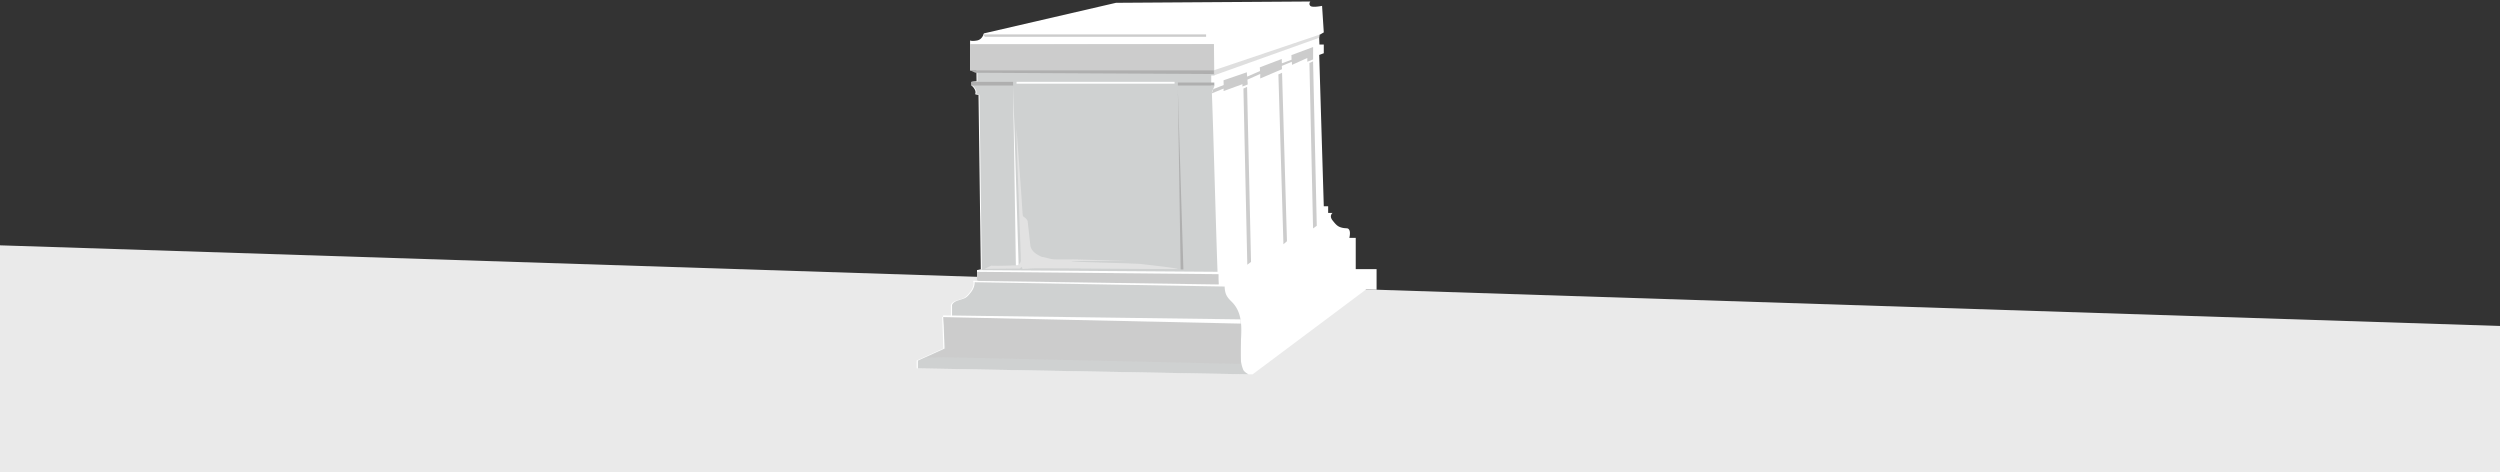 <svg id="tomb" xmlns="http://www.w3.org/2000/svg" viewBox="0 0 1918.74 362.29"><rect x="0" y="0" width="1918.74" height="362.29" fill="#333333" stroke="none"/><defs><style>.cls-1{fill:#eaeaea;}.cls-2,.cls-3{fill:#fff;}.cls-3{opacity:0.79;}.cls-4{fill:#cfd1d1;}.cls-5,.cls-6{fill:#ccc;}.cls-6{opacity:0.63;}.cls-7{fill:#afafaf;}.cls-8{fill:#e2e2e2;}</style></defs><polygon class="cls-1" points="1920 362.29 0 362.29 0 188.29 1921.13 250.26 1920 362.29"/><path class="cls-2" d="M856.52,2.16l149.16-1s-1.55,1.8,0,3.35,9,0,9,0L1016,24.87l-3.61,2.06.26,7.23H1016v6.71l-3.51,1.29L1016,158.29h3.35v5.16h3.36s-2.84,2.07,0,5.68,4.13,4.9,7.48,5.68,4.39-.26,5.42,1.8,0,5.94,0,5.94h4.91v24h16v15.82l-8-.26-87.18,65.21-257.81-4.64v-5.94L724,267.46l-.87-24.21,6.69-.32v-8s-.78-2.58,4.64-4.38,6-1.27,10.07-6.45c3.61-4.65,2.58-8.52,2.58-8.52l2.66-.31.18-8,2.83-.51L751,72.87l-2.58-.52a4.24,4.24,0,0,0-.26-3.61,8.65,8.65,0,0,0-2.58-3.1V62.81l3.92-.36-.1-8.48h-4.88l0-22.91s1.29.78,5.42,0,5.16-5.42,5.16-5.42Z"/><path class="cls-3" d="M935.29,219.92c-.06-.21-.14-.41-.2-.63A1,1,0,0,0,935.29,219.92Z"/><path class="cls-4" d="M954,283.29c-6-15,5-37-8-51-3.86-3.87-6-5.8-6.11-13-.12-.15-4.85,0-4.85,0s.14.42.2.63c.3.36-.67-7.95-.67-7.95-1.53-41.8-2.91-99-4.45-140.52-.06-1.63,1.82-4.26,1.93-5.81,0-.28-2.44,0-2.44,0,0-1.46,0-6.36,0-7.74H932c-.21-14.74-.32-24-.32-24s-124,.38-186.39.38l0,19.68h4.86l.1,8.48-3.9.36v2.83a8.69,8.69,0,0,1,2.57,3.1,4.21,4.21,0,0,1,.25,3.61l2.58.52,1.79,133.94-2.82.51-.18,8-2.65.31s1,3.87-2.57,8.52c-4,5.18-4.63,4.64-10,6.45s-4.63,4.38-4.63,4.38v8l-6.65.32.86,24.21-20.43,9.28v5.94l253.74,4.59C956,286,954.39,284.79,954,283.29Z"/><polygon class="cls-5" points="931.25 68.38 929.96 71.72 939.1 67.97 939.1 69.9 953.55 64.61 953.55 66.42 957.63 64.83 957.38 61.13 967.23 56.74 967.23 60.23 983.92 53.1 983.79 50.59 991.47 47.41 991.62 49.79 1003.36 44.48 1003.36 47.39 1007.81 45.64 1007.81 36.1 991.16 42.29 991.27 45.84 983.82 48.61 983.74 45.26 966.91 51.68 967.06 54.53 957.16 58.81 956.95 55.48 939.07 61.62 939.16 65.26 931.25 68.38"/><polygon class="cls-6" points="931.61 33.13 931.61 53.97 1013.29 26.42 1012.46 28.99 931.61 57.9 931.61 33.13"/><polygon class="cls-7" points="932 65.64 904 65.64 904 63.32 931.97 63.32 932 65.64"/><rect class="cls-7" x="745.55" y="62.81" width="32" height="2.84"/><rect class="cls-5" x="744.49" y="33.91" width="187.12" height="20.06"/><polygon class="cls-5" points="935.23 218.42 749.76 215.27 749.91 208.61 935.23 210.42 935.23 218.42"/><polygon class="cls-5" points="952.26 279.32 724.09 274.16 710.97 274.53 725.68 267.71 724.09 243.21 952.26 248.35 952.26 279.32"/><polygon class="cls-5" points="960.16 201 957.3 203.19 954.32 67.97 957.13 66.68 960.16 201"/><polygon class="cls-5" points="987.74 185.13 985.03 187.47 981.16 57.13 983.97 55.84 987.74 185.13"/><polygon class="cls-5" points="1010.62 173.26 1007.77 175.32 1004.97 48.35 1007.78 47.06 1010.62 173.26"/><polygon class="cls-7" points="904 69 908.26 206.81 906.13 206.81 904 69"/><polygon class="cls-2" points="777.55 66.03 781.81 203.84 779.68 203.84 777.55 66.03"/><polygon class="cls-2" points="935.23 210.42 749.91 208.61 749.93 207.32 935.23 208.61 935.23 210.42"/><polygon class="cls-2" points="940.19 219.92 747.22 216.58 747.1 215.58 940.19 218.42 940.19 219.92"/><path class="cls-2" d="M952.26,248.35c0,.18.17,0,0,0l-228.48-5,0-1.29L952,245.12a.33.33,0,0,1,.31.32Z"/><polygon class="cls-5" points="755.87 26.42 925.68 26.42 925.68 28.23 755.87 28.23 754.58 26.42 755.87 26.42"/><rect class="cls-2" x="780.19" y="62.81" width="121.29" height="1.42"/><polygon class="cls-7" points="744.49 53.97 748.77 53.97 931.61 53.97 931.61 56.81 748.58 55.84 744.49 53.97"/><path class="cls-8" d="M864.89,200.21c-95.31-.06-2.44,1.39,10.85,2.41.52.15,27.94,3,28.26,3.89-27.36,0-79.86-.59-107.23-.55a61.7,61.7,0,0,0-8.48.36c-.52-.25-3,.29-3.52,0-1.25-2.65-.63-1.14-2-.25l-27.06.27,5-2.44c7.63.26,12.38-.14,20-.19,1,0,2.83-2.39,2.8-3.64-.28-12.78-1-25.56-1.33-38.34-.24-10.32-2.22-52.34-2-62.76.53,6.44,3.26,44.57,3.74,51,.38,5.12.54,10.27,1.07,15.38.09.86,1.62,1.52,2.38,2.37a4.6,4.6,0,0,1,1.34,2.07c.78,6.37,1.41,12.76,2.15,19.13,1,4,4.53,6.46,8.92,8.28,3,.28,6,1.68,9,1.83,5.9.31,11.83,0,17.74.11"/></svg>